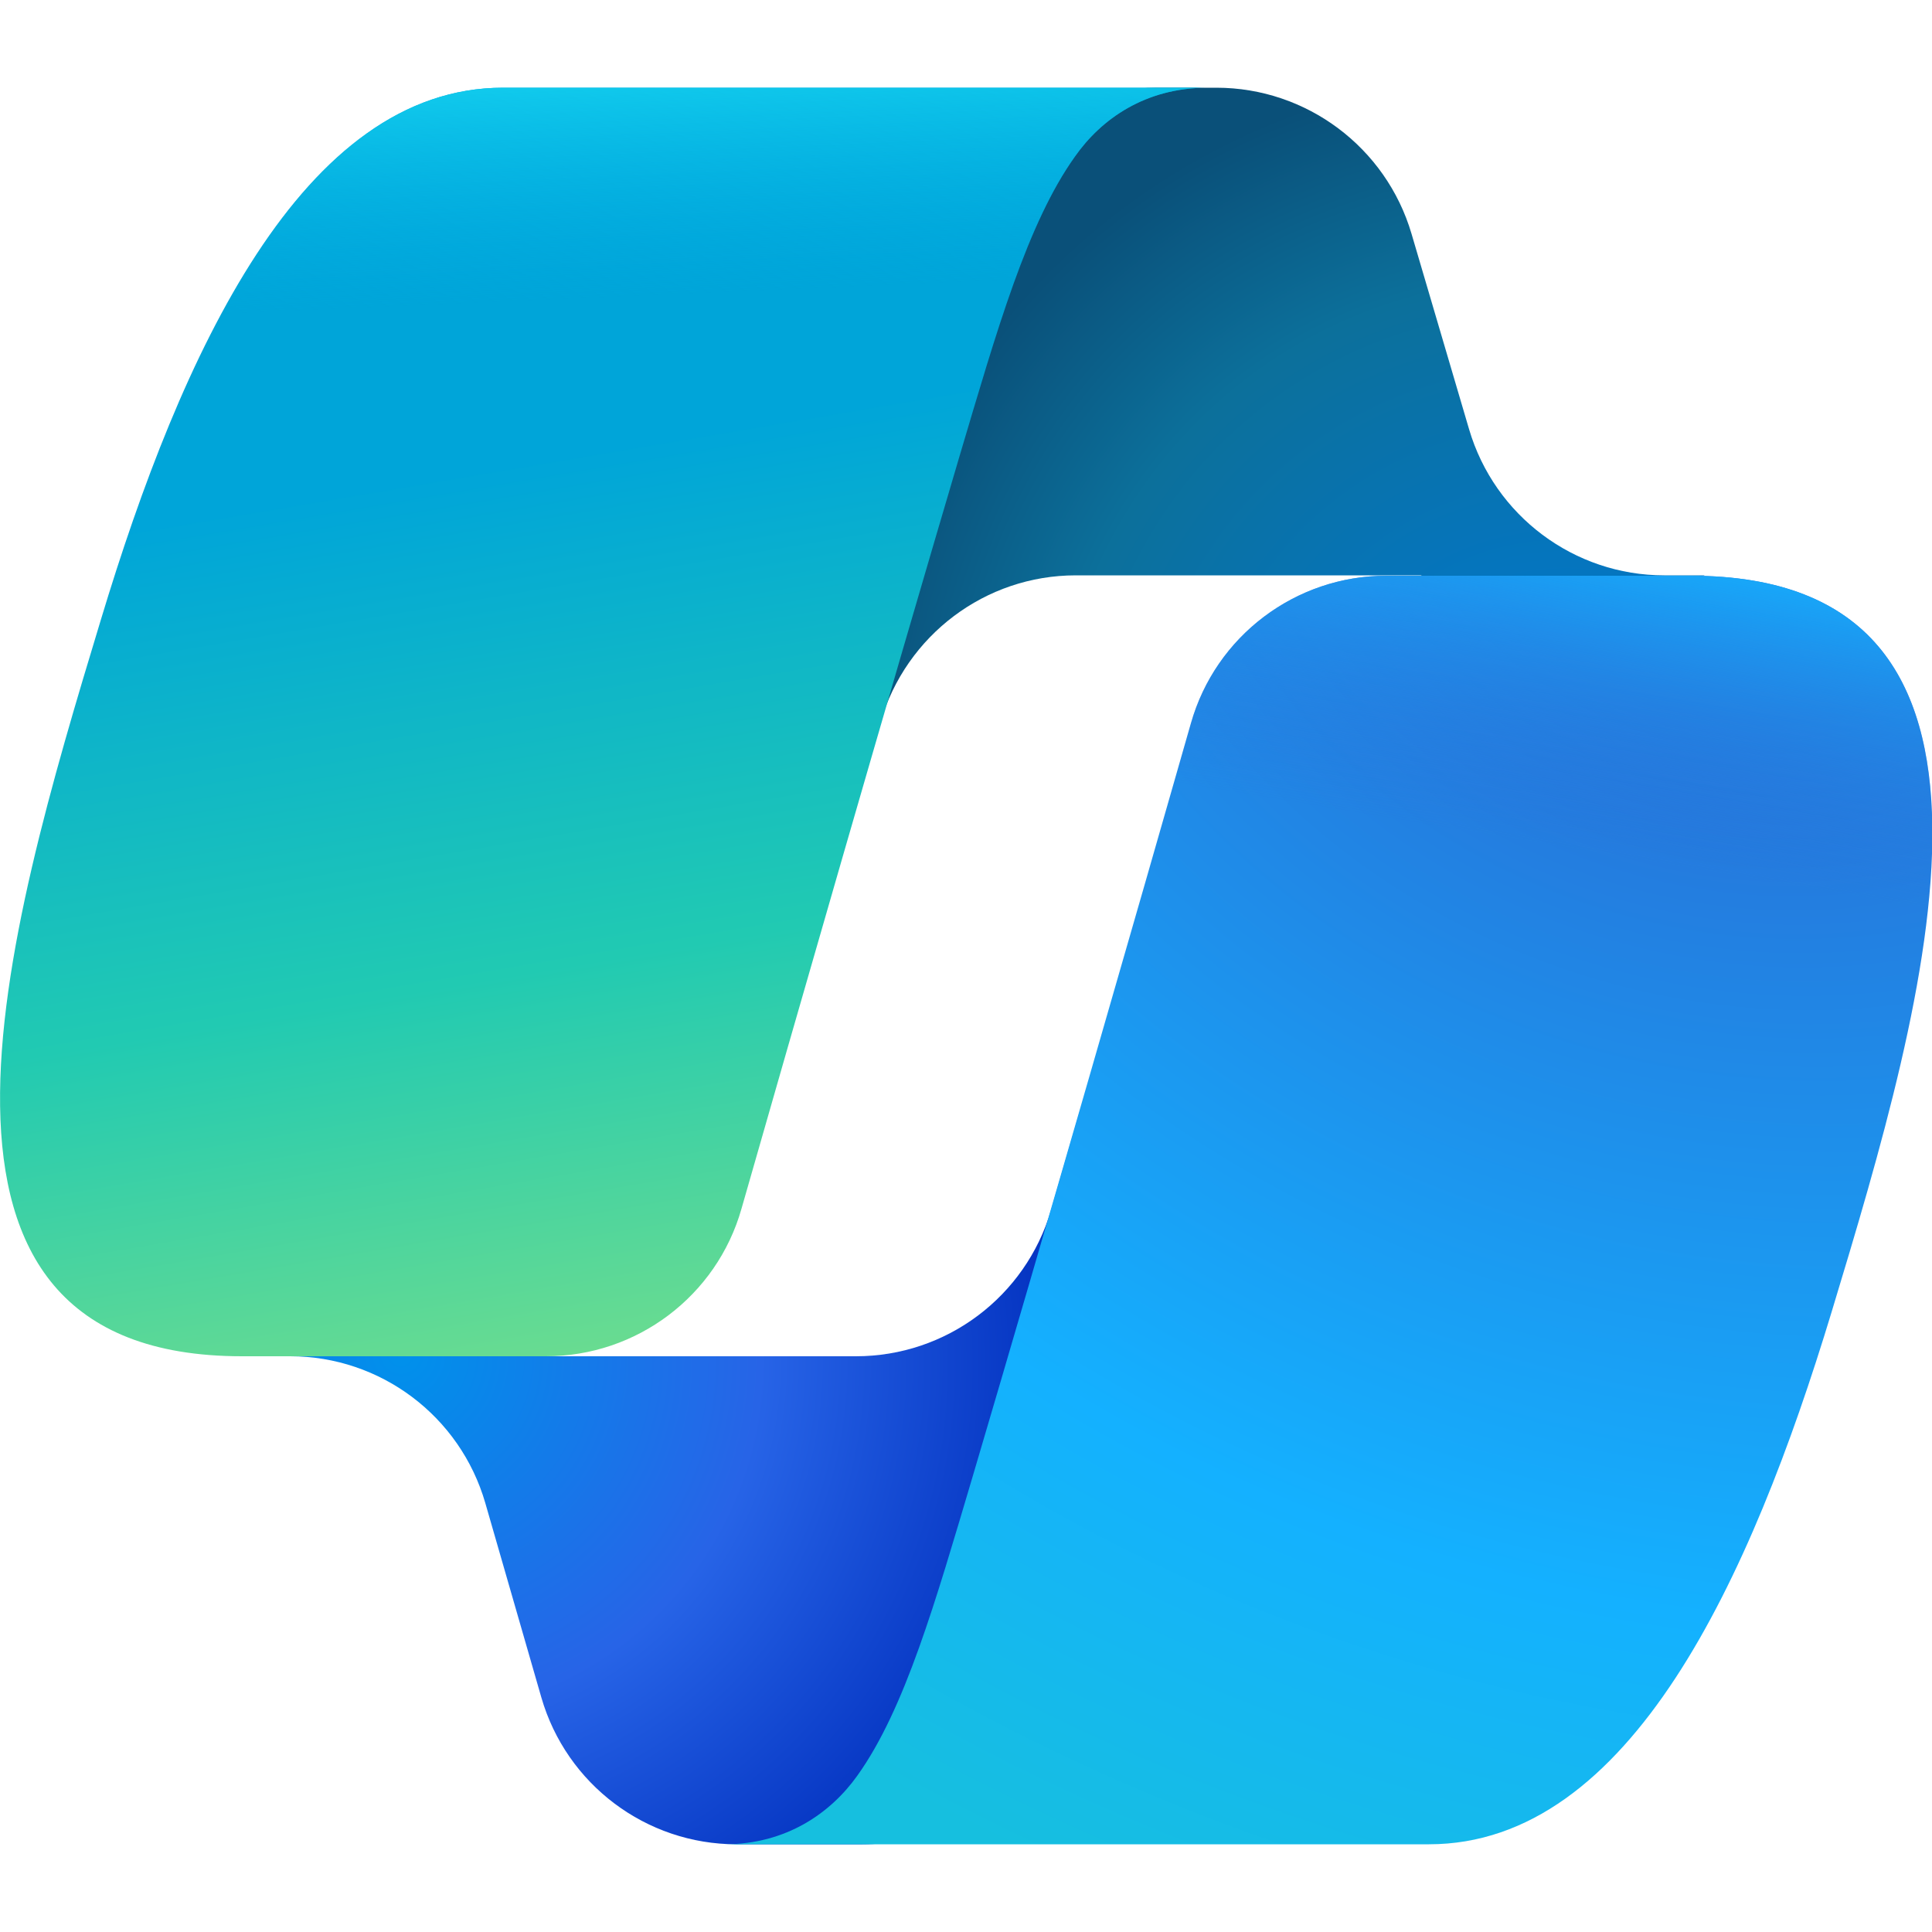 <?xml version="1.0" encoding="utf-8"?>
<!-- Generator: Adobe Illustrator 27.0.1, SVG Export Plug-In . SVG Version: 6.00 Build 0)  -->
<svg version="1.1" id="Слой_1" xmlns="http://www.w3.org/2000/svg" xmlns:xlink="http://www.w3.org/1999/xlink" x="0px" y="0px"
	 width="512px" height="512px" viewBox="0 0 500 454.6" style="enable-background:new 0 0 500 454.6;" xml:space="preserve">
<style type="text/css">
	.st0{fill:url(#SVGID_1_);}
	.st1{fill:url(#SVGID_00000159459366948452336360000011447173338609272983_);}
	.st2{fill:url(#SVGID_00000102536586842648297890000011880994048723553201_);}
	.st3{fill:url(#SVGID_00000139256031667648699190000000949124441113791656_);}
	.st4{fill:url(#SVGID_00000049182446032970794260000008045033208505225899_);}
	.st5{fill:url(#SVGID_00000130615543160137522510000003434168493526702237_);}
</style>
<g>
	
		<radialGradient id="SVGID_1_" cx="-769.956" cy="735.559" r="11.364" gradientTransform="matrix(-10.96 -13.389 -12.59 10.306 1230.838 -17702.383)" gradientUnits="userSpaceOnUse">
		<stop  offset="9.557580e-02" style="stop-color:#0078D4"/>
		<stop  offset="0.715" style="stop-color:#0C709B"/>
		<stop  offset="1" style="stop-color:#0A5079"/>
	</radialGradient>
	<path class="st0" d="M365.3,37.8C358.7,15.4,338.1,0,314.8,0h-15.4c-25.4,0-47.2,18.1-51.7,43.1l-26.3,143.3l6.5-22.3
		c6.6-22.4,27.1-37.9,50.5-37.9h89.3l37.4,14.6l36.1-14.6h-10.5c-23.3,0-43.9-15.4-50.5-37.8L365.3,37.8z"/>
	
		<radialGradient id="SVGID_00000009551166730049834120000006380588773246086793_" cx="-645.948" cy="777.299" r="11.364" gradientTransform="matrix(11.141 11.183 10.992 -10.951 -1243.894 16063.592)" gradientUnits="userSpaceOnUse">
		<stop  offset="0" style="stop-color:#0091EB"/>
		<stop  offset="0.523" style="stop-color:#2764E7"/>
		<stop  offset="0.923" style="stop-color:#0636C3"/>
	</radialGradient>
	<path style="fill:url(#SVGID_00000009551166730049834120000006380588773246086793_);" d="M140.1,416.6c6.5,22.5,27.1,38,50.5,38
		h32.6c28.5,0,51.9-22.7,52.6-51.3l3.6-138.2l-7.4,25.4c-6.6,22.4-27.1,37.8-50.5,37.8h-90l-32.1-17.4l-34.7,17.4h10.4
		c23.4,0,44,15.5,50.5,38L140.1,416.6z"/>
	
		<linearGradient id="SVGID_00000165954605297733800730000003720701115808303281_" gradientUnits="userSpaceOnUse" x1="132.07" y1="462.916" x2="190.91" y2="116.569" gradientTransform="matrix(1 0 0 -1 0 456.573)">
		<stop  offset="0.29" style="stop-color:#00A5D9"/>
		<stop  offset="0.662" style="stop-color:#21CAB2"/>
		<stop  offset="0.95" style="stop-color:#6ADC90"/>
	</linearGradient>
	<path style="fill:url(#SVGID_00000165954605297733800730000003720701115808303281_);" d="M312.5,0H130.2
		C78.2,0,46.9,68.8,26.1,137.7c-24.7,81.5-57,190.6,36.5,190.6h78.7c23.5,0,44.2-15.6,50.6-38.2c13.7-47.9,37.7-131.4,56.5-195
		c9.6-32.3,17.5-60.1,29.8-77.3C285,8.1,296.4,0,312.5,0z"/>
	
		<linearGradient id="SVGID_00000050641039141144299690000012858194558953041829_" gradientUnits="userSpaceOnUse" x1="150.517" y1="456.939" x2="164.716" y2="128.712" gradientTransform="matrix(1 0 0 -1 0 456.573)">
		<stop  offset="0" style="stop-color:#10C9EC"/>
		<stop  offset="0.167" style="stop-color:#01AEE4;stop-opacity:0"/>
	</linearGradient>
	<path style="fill:url(#SVGID_00000050641039141144299690000012858194558953041829_);" d="M312.5,0H130.2
		C78.2,0,46.9,68.8,26.1,137.7c-24.7,81.5-57,190.6,36.5,190.6h78.7c23.5,0,44.2-15.6,50.6-38.2c13.7-47.9,37.7-131.4,56.5-195
		c9.6-32.3,17.5-60.1,29.8-77.3C285,8.1,296.4,0,312.5,0z"/>
	
		<radialGradient id="SVGID_00000052091138074598321020000003281206525633948802_" cx="-710.08" cy="793.984" r="11.364" gradientTransform="matrix(-14.019 35.665 42.78 16.815 -43474.031 12068.34)" gradientUnits="userSpaceOnUse">
		<stop  offset="0.154" style="stop-color:#2771D8"/>
		<stop  offset="0.679" style="stop-color:#14B1FF"/>
		<stop  offset="0.931" style="stop-color:#16BFDF"/>
	</radialGradient>
	<path style="fill:url(#SVGID_00000052091138074598321020000003281206525633948802_);" d="M187.5,454.6h182.3
		c52.1,0,83.3-68.8,104.2-137.7c24.7-81.6,57-190.6-36.5-190.6h-78.7c-23.5,0-44.2,15.6-50.6,38.2c-13.7,47.9-37.7,131.4-56.5,195
		c-9.6,32.3-17.5,60.1-29.8,77.3C215,446.5,203.5,454.6,187.5,454.6z"/>
	
		<linearGradient id="SVGID_00000117638320572374292690000009587184036009945488_" gradientUnits="userSpaceOnUse" x1="382.49" y1="355.841" x2="361.237" y2="229.198" gradientTransform="matrix(1 0 0 -1 0 456.573)">
		<stop  offset="5.815350e-02" style="stop-color:#14B1FF"/>
		<stop  offset="0.708" style="stop-color:#2976DB;stop-opacity:0"/>
	</linearGradient>
	<path style="fill:url(#SVGID_00000117638320572374292690000009587184036009945488_);" d="M187.5,454.6h182.3
		c52.1,0,83.3-68.8,104.2-137.7c24.7-81.6,57-190.6-36.5-190.6h-78.7c-23.5,0-44.2,15.6-50.6,38.2c-13.7,47.9-37.7,131.4-56.5,195
		c-9.6,32.3-17.5,60.1-29.8,77.3C215,446.5,203.5,454.6,187.5,454.6z"/>
</g>
</svg>

